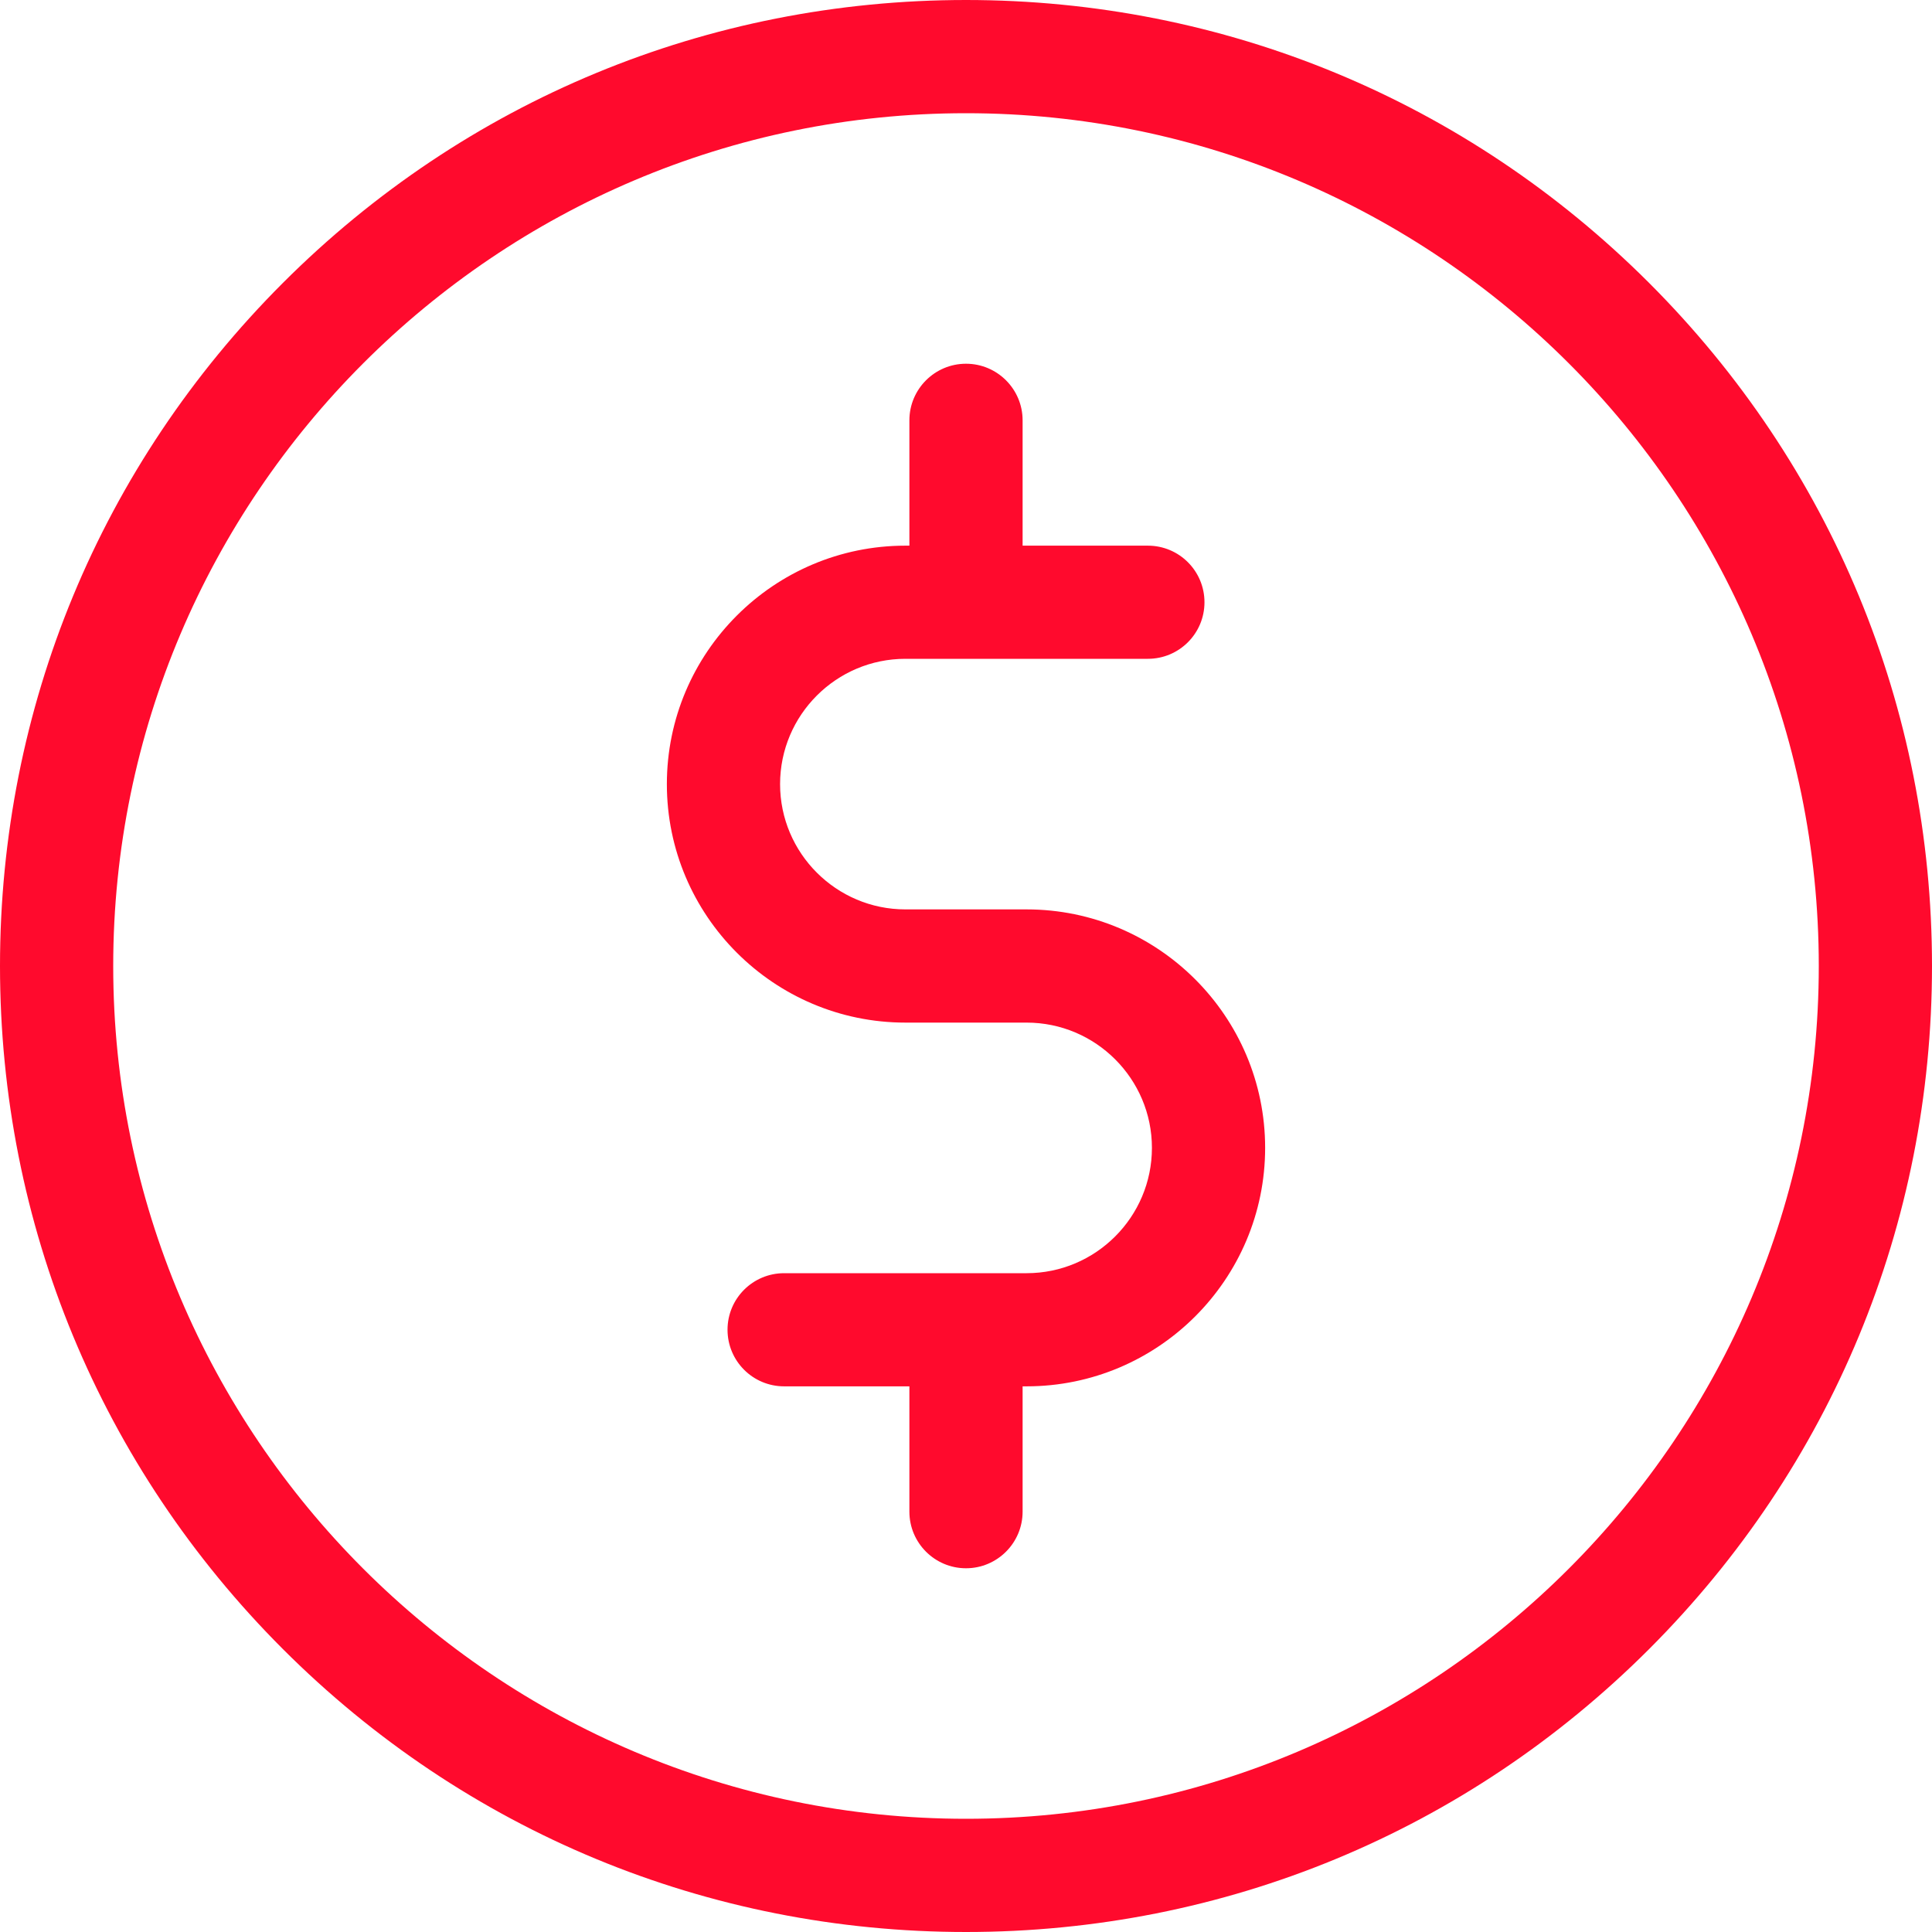 <svg width="30" height="30" viewBox="0 0 30 30" fill="none" xmlns="http://www.w3.org/2000/svg">
<path d="M25.607 4.393C22.773 1.56 19.007 0 15 0C10.993 0 7.226 1.56 4.393 4.393C1.56 7.226 0 10.993 0 15C0 19.007 1.56 22.773 4.393 25.607C7.226 28.44 10.993 30 15 30C19.007 30 22.773 28.44 25.607 25.607C28.44 22.773 30 19.007 30 15C30 10.993 28.44 7.226 25.607 4.393ZM15 28.242C7.698 28.242 1.758 22.302 1.758 15C1.758 7.698 7.698 1.758 15 1.758C22.302 1.758 28.242 7.698 28.242 15C28.242 22.302 22.302 28.242 15 28.242Z" fill="#FF0A2D"/>
<path d="M15.941 14.121H14.059C12.986 14.121 12.113 13.248 12.113 12.176C12.113 11.103 12.986 10.23 14.059 10.23H17.824C18.31 10.23 18.703 9.837 18.703 9.352C18.703 8.866 18.31 8.473 17.824 8.473H15.879V6.527C15.879 6.042 15.485 5.648 15 5.648C14.515 5.648 14.121 6.042 14.121 6.527V8.473H14.059C12.017 8.473 10.355 10.134 10.355 12.176C10.355 14.218 12.017 15.879 14.059 15.879H15.941C17.014 15.879 17.887 16.752 17.887 17.824C17.887 18.897 17.014 19.77 15.941 19.77H12.176C11.69 19.77 11.297 20.163 11.297 20.648C11.297 21.134 11.69 21.527 12.176 21.527H14.121V23.473C14.121 23.958 14.515 24.352 15 24.352C15.485 24.352 15.879 23.958 15.879 23.473V21.527H15.941C17.983 21.527 19.645 19.866 19.645 17.824C19.645 15.782 17.983 14.121 15.941 14.121Z" fill="#FF0A2D"/>
</svg>
